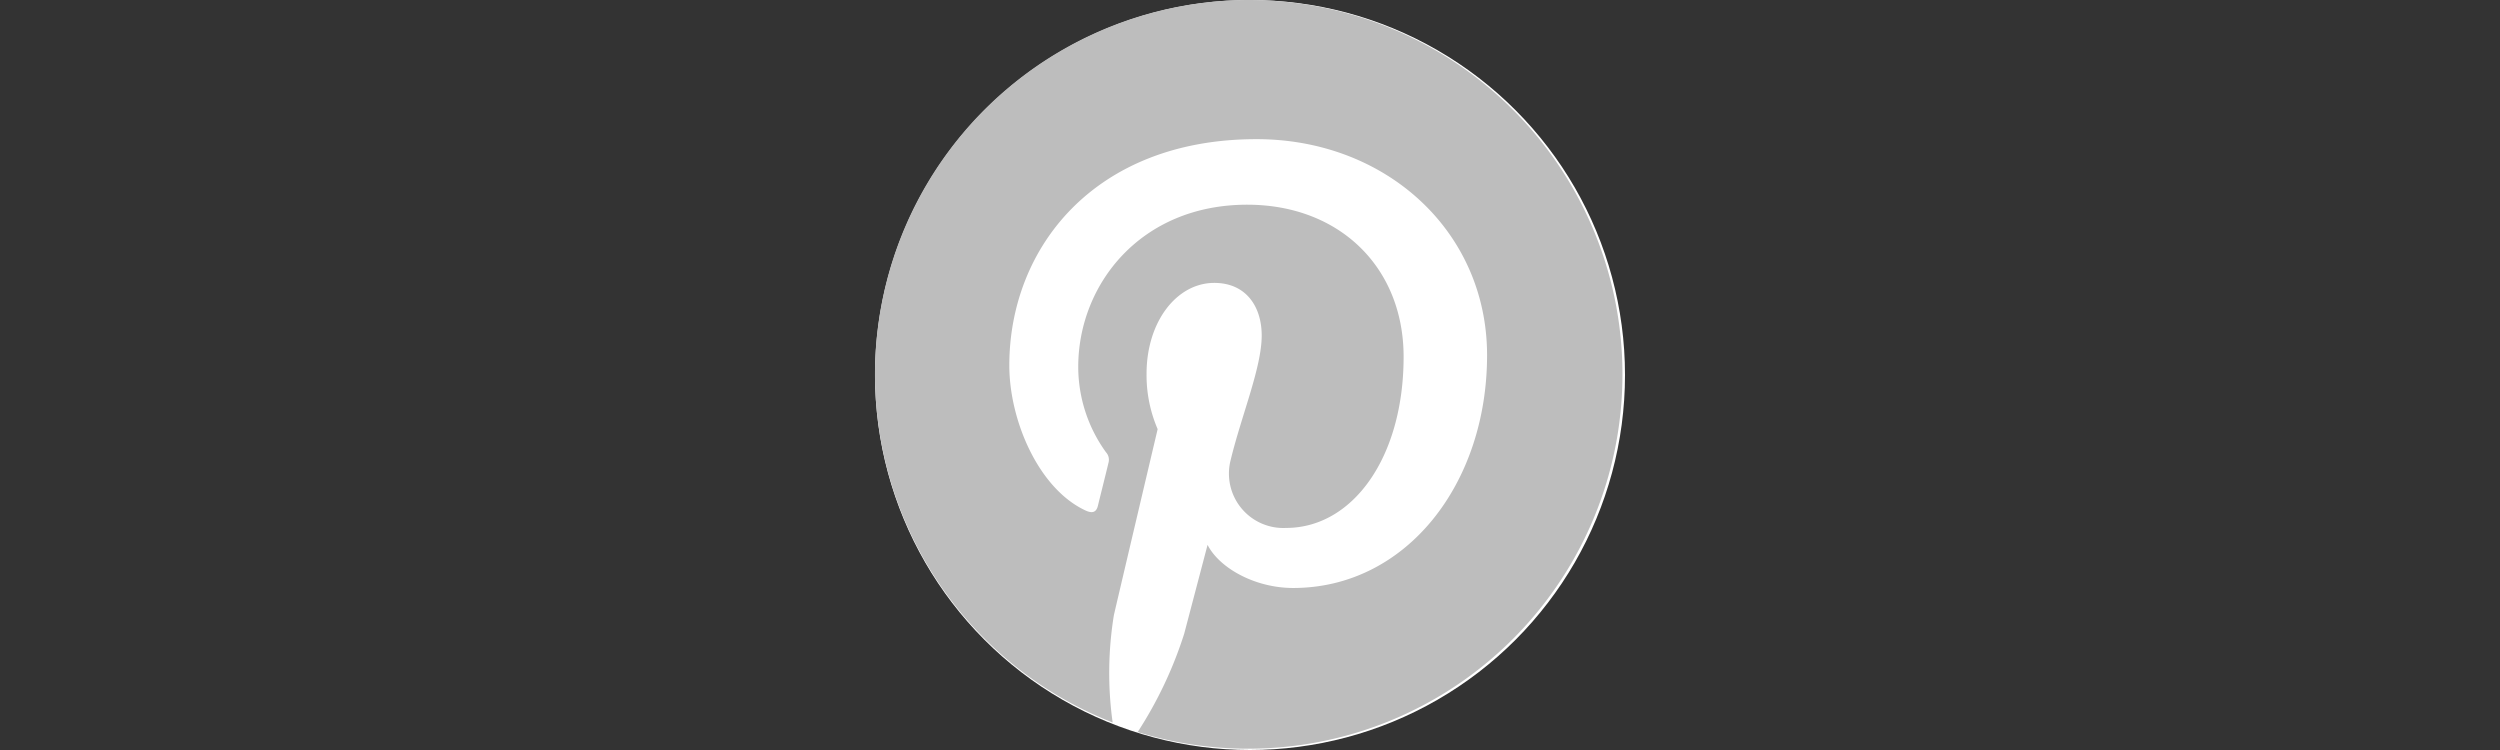 <svg xmlns="http://www.w3.org/2000/svg" xmlns:xlink="http://www.w3.org/1999/xlink" width="200" height="60" viewBox="0 0 200 60">
  <rect x="0" y="0" width="200" height="60" fill="#333333" stroke="none"/>
  <defs>
    <clipPath id="clip-Pinterest_200x60">
      <rect width="200" height="60"/>
    </clipPath>
  </defs>
  <g id="Pinterest_200x60" clip-path="url(#clip-Pinterest_200x60)">
    <g id="pinterestRGB-000000" transform="translate(70 0)">
      <circle id="Ellipse_1" data-name="Ellipse 1" cx="30" cy="30" r="30" transform="translate(0 0)" fill="#fff"/>
      <path id="Path_1" data-name="Path 1" d="M29.922,0a29.931,29.931,0,0,0-10.91,57.8,28.807,28.807,0,0,1,.1-8.595c.542-2.34,3.5-14.875,3.5-14.875a10.9,10.9,0,0,1-.887-4.433c0-4.162,2.413-7.265,5.418-7.265,2.561,0,3.793,1.921,3.793,4.211,0,2.561-1.625,6.4-2.487,9.974a4.352,4.352,0,0,0,4.433,5.418c5.319,0,9.407-5.615,9.407-13.693,0-7.166-5.147-12.166-12.51-12.166-8.521,0-13.52,6.378-13.52,12.978a11.68,11.68,0,0,0,2.216,6.822.891.891,0,0,1,.2.862c-.222.936-.739,2.98-.837,3.4-.123.542-.443.665-1.01.394-3.743-1.749-6.083-7.191-6.083-11.6,0-9.432,6.846-18.1,19.775-18.1,10.368,0,18.446,7.388,18.446,17.288,0,10.319-6.5,18.618-15.515,18.618-3.029,0-5.886-1.576-6.846-3.448l-1.872,7.117a32.6,32.6,0,0,1-3.719,7.856A29.948,29.948,0,1,0,29.922,0Z" fill="#bdbdbd"/>
    </g>
  </g>
</svg>
